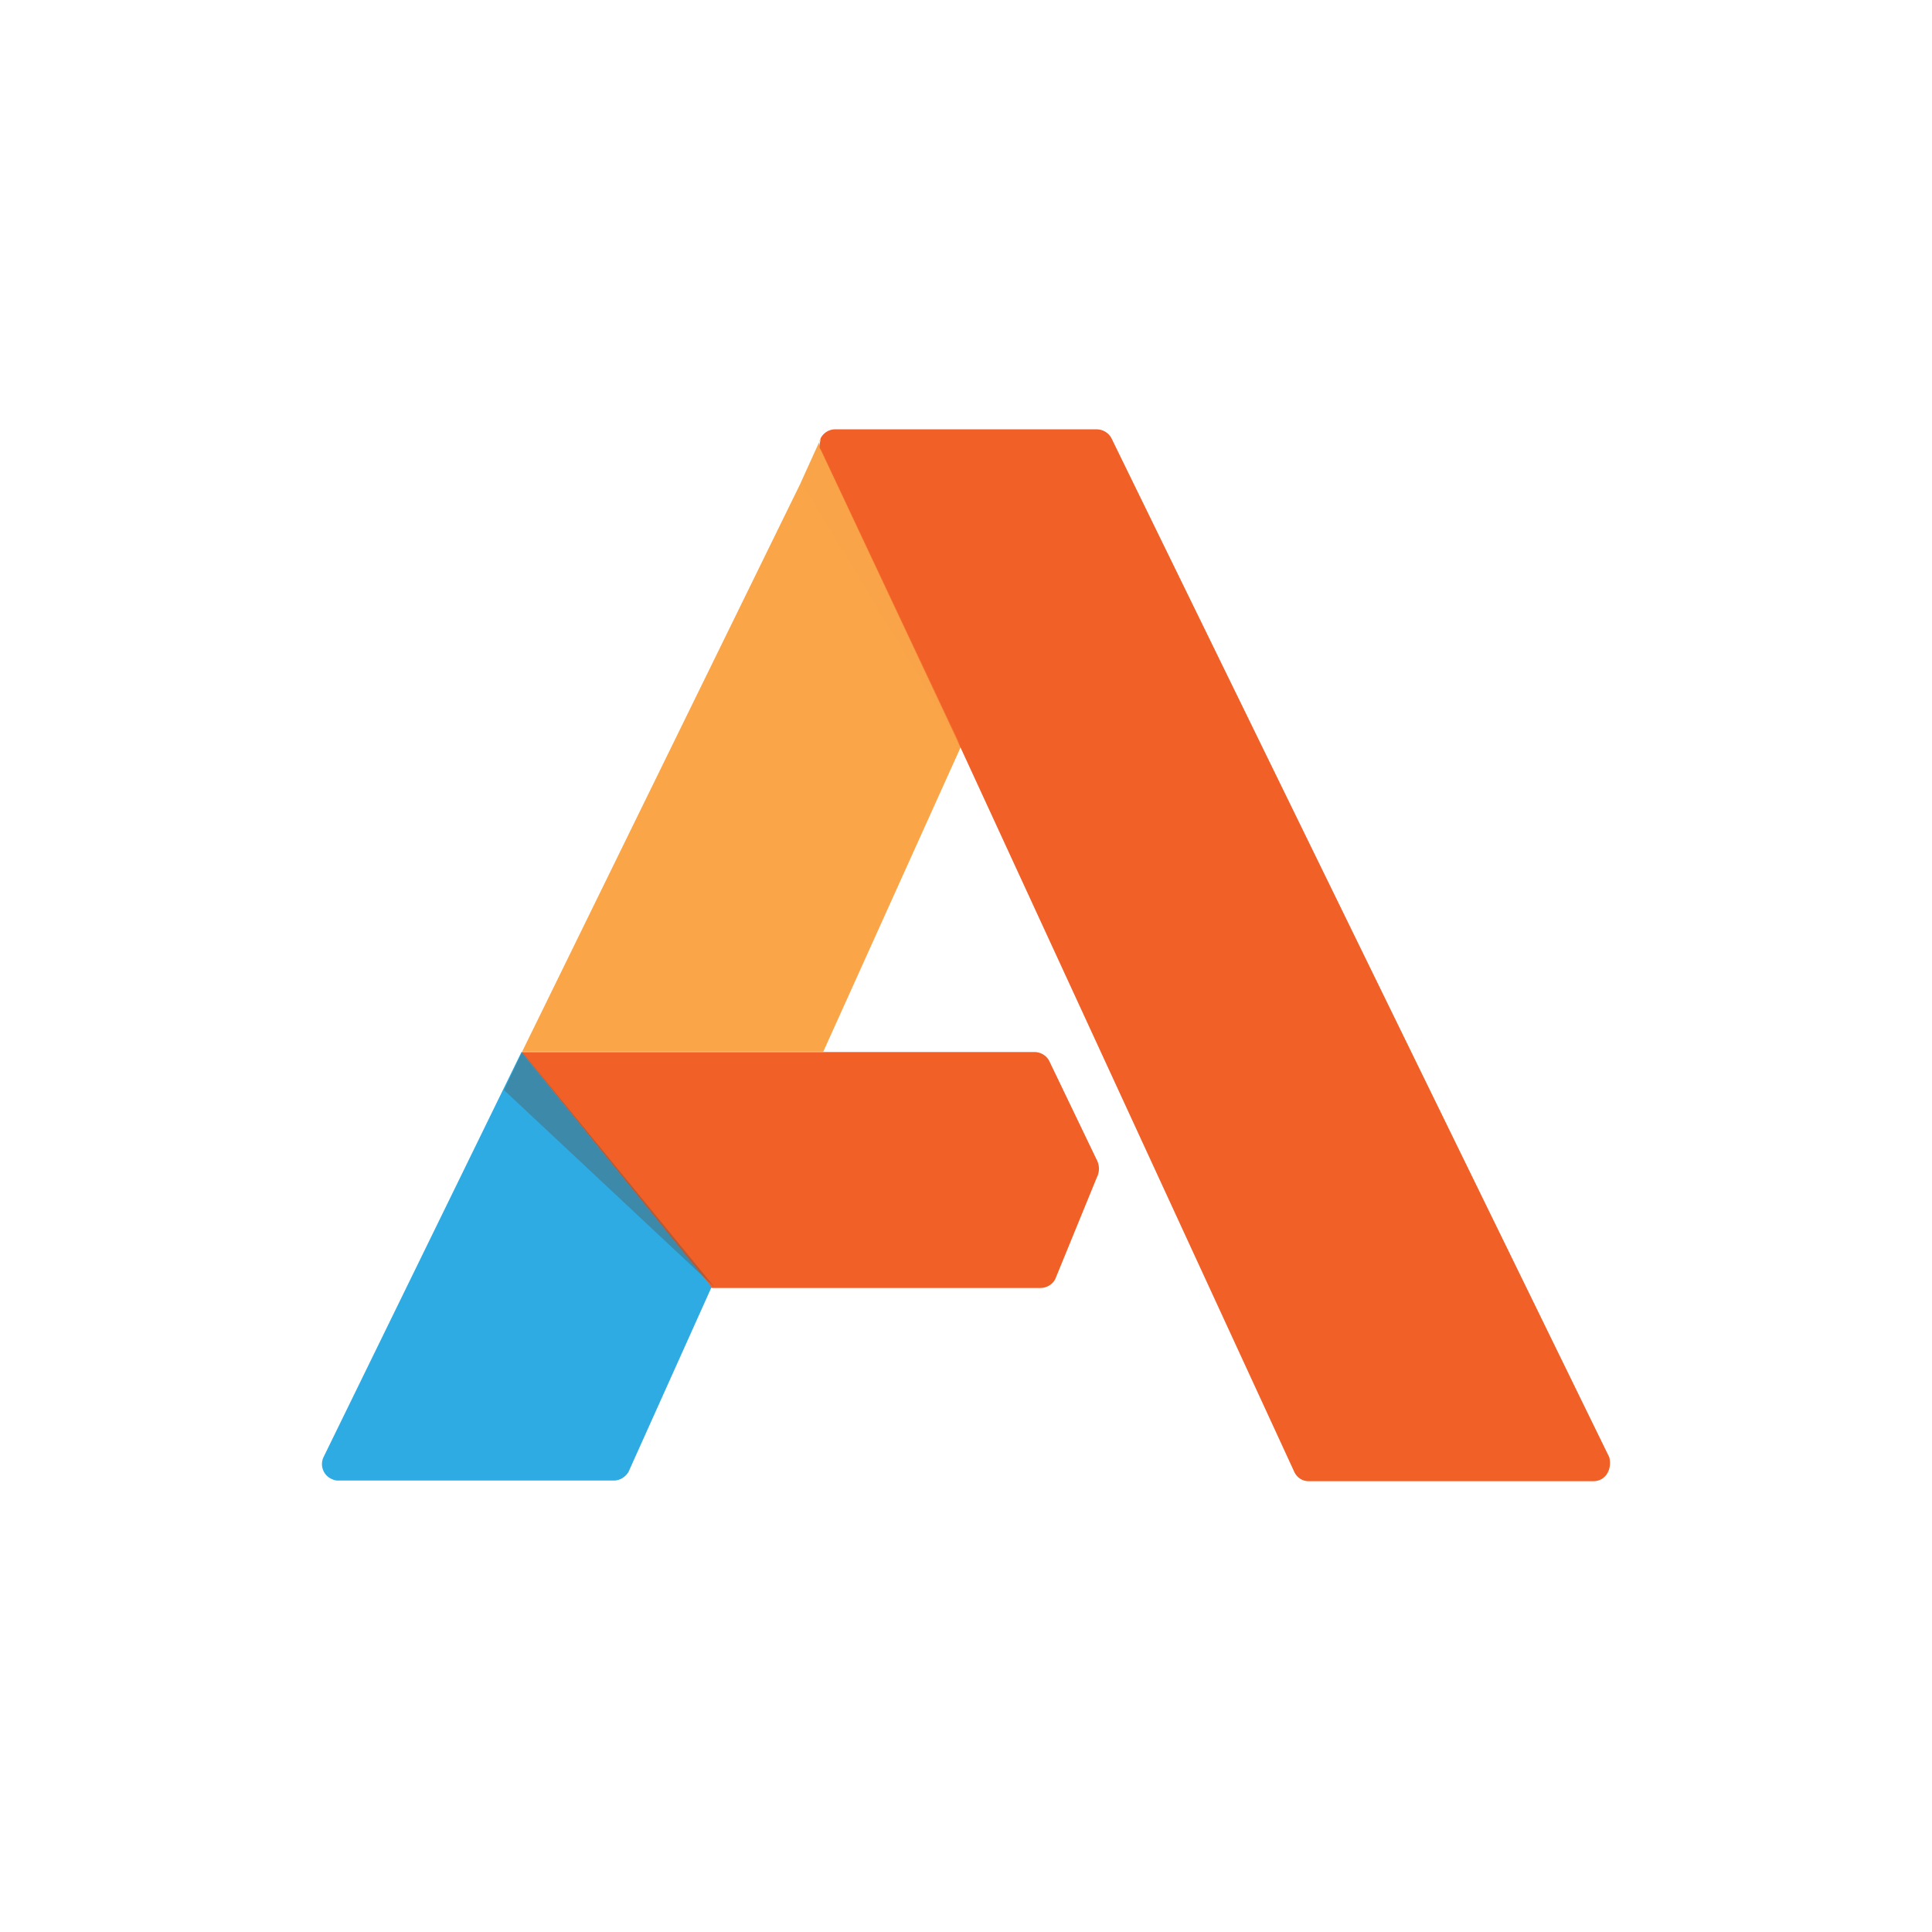 <svg viewBox="0 0 90 90" xmlns="http://www.w3.org/2000/svg"><g fill="none"><path d="M24.293 49.007H48.18c.296 0 .562.16.695.41l2.218 4.617a.894.894 0 0 1 0 .82l-1.937 4.735c-.133.25-.4.41-.695.41H33.148l-8.855-10.992Z" fill="#F16027"/><path d="m29.275 68.574 3.873-8.618-8.855-10.95-9.225 18.88a.76.76 0 0 0 .414 1.025.604.604 0 0 0 .281.059h12.832c.28 0 .532-.161.68-.396Z" fill="#2DABE2"/><path d="m44.767 34.774-6.505-13.836a.439.439 0 0 1 0-.557l-.931 2.052-13.009 26.559h14.029l6.416-14.218Z" fill="#FAA548"/><path d="M74.967 67.885 51.774 20.41a.786.786 0 0 0-.695-.41H38.928a.759.759 0 0 0-.695.41c0 .132-.133.41 0 .557l6.504 13.837 15.566 33.785c.133.264.4.425.695.41h13.245c.577-.015.857-.572.724-1.114Z" fill="#F16027"/><path d="M38.248 20.953a.439.439 0 0 1 0-.557l-.932 2.052 7.436 12.312-6.504-13.807Z" fill="#F7A349" opacity=".46"/><path fill="#535353" opacity=".39" d="m24.322 49.007-.842 1.773 9.8 9.176z"/></g></svg>